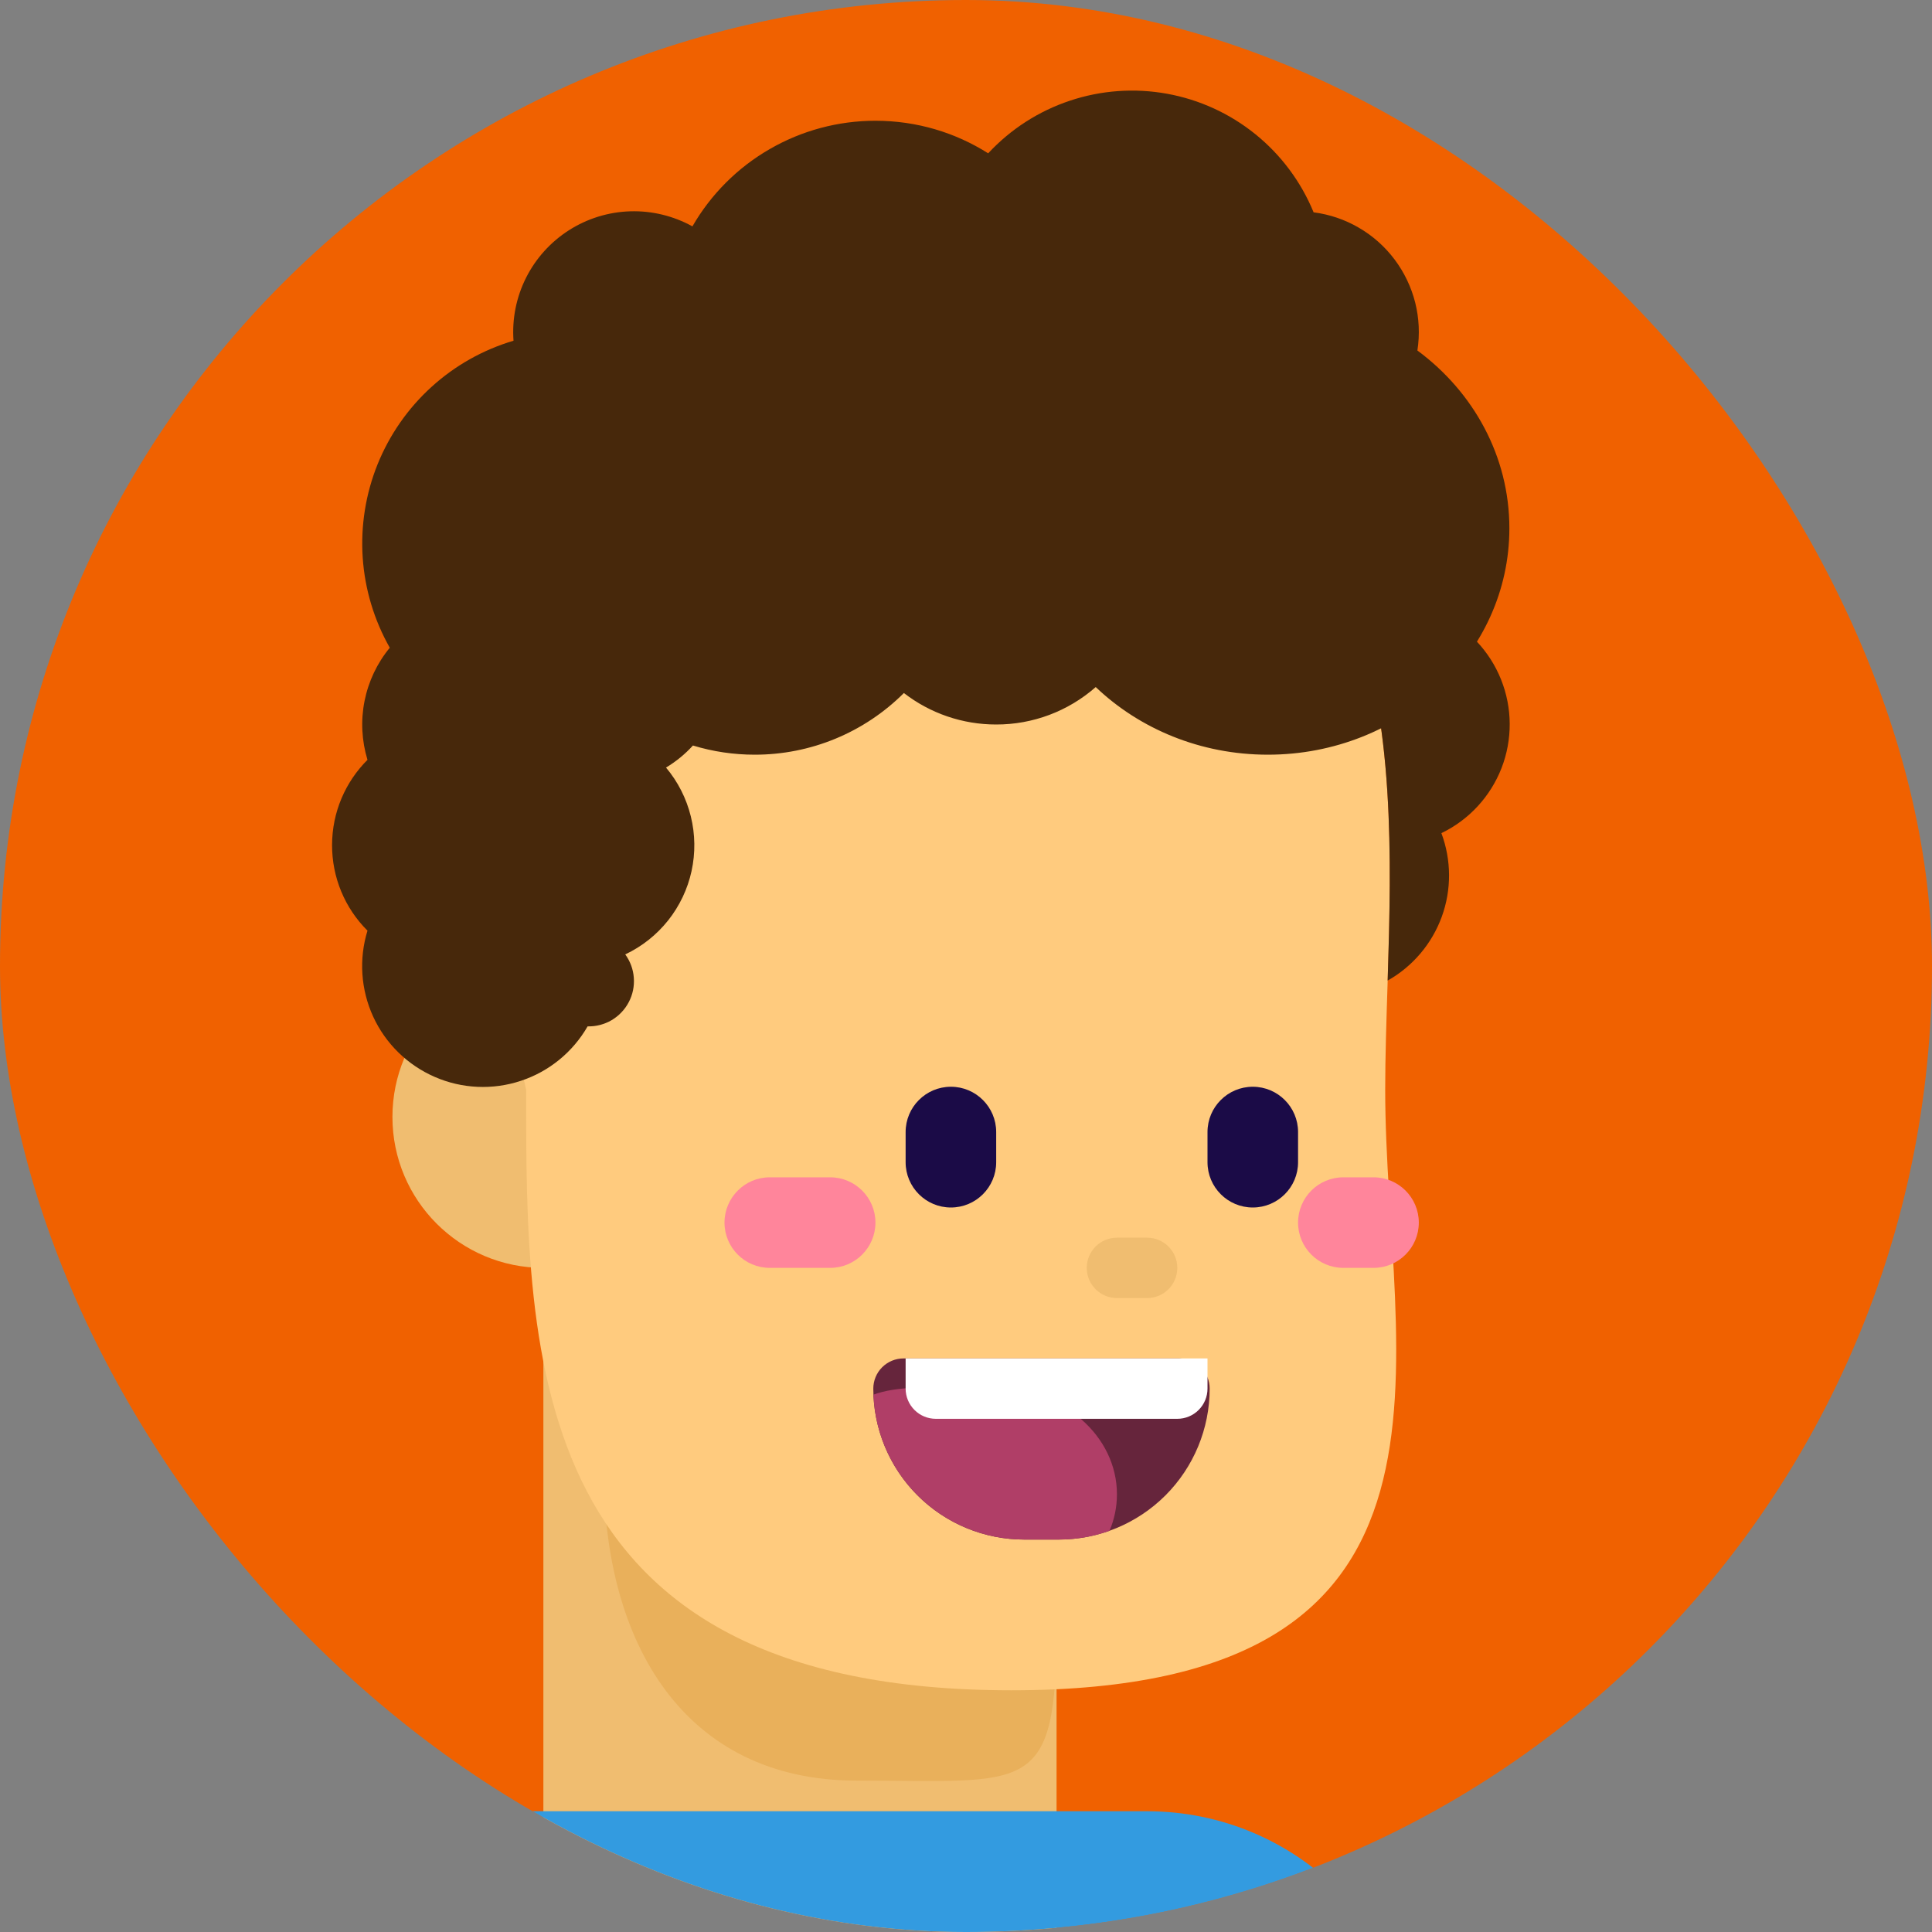 <svg width="48" height="48" viewBox="0 0 48 48" fill="none" xmlns="http://www.w3.org/2000/svg">
<rect x="0" y="0" width="48" height="48" fill="#808080" stroke="none"/>
<g clip-path="url(#clip0_201_819)">
<path d="M48 24C48 10.745 37.255 0 24 0C10.745 0 0 10.745 0 24C0 37.255 10.745 48 24 48C37.255 48 48 37.255 48 24Z" fill="#F06100"/>
<path d="M13.5 31.5C15.571 31.5 17.25 29.821 17.25 27.75C17.25 25.679 15.571 24 13.5 24C11.429 24 9.75 25.679 9.75 27.75C9.75 29.821 11.429 31.5 13.5 31.5Z" fill="#F0BD70"/>
<path d="M13.5 30.75H26.25V49.403C26.25 49.403 23.518 51 19.875 51C16.232 51 13.5 48.392 13.5 48.392V30.75Z" fill="#F0BD70"/>
<path d="M26.25 40.401C26.25 44.642 25.588 44.239 21.287 44.239C16.986 44.239 15.002 40.802 15.002 36.562C15.002 32.321 14.838 28.5 18.309 28.5C28.125 28.875 26.25 36.16 26.25 40.401Z" fill="#E9B05B"/>
<path d="M34.415 27.075C34.415 33.767 37.179 41.995 25.125 41.995C13.071 41.995 13.071 33.767 13.071 27.075C11.25 19.125 11.625 9.75 24 9.75C36.375 9.75 34.415 20.383 34.415 27.075V27.075Z" fill="#FFCB7E"/>
<path d="M28.5 30.75H27.75C27.336 30.75 27 31.086 27 31.5C27 31.914 27.336 32.25 27.75 32.25H28.5C28.914 32.25 29.25 31.914 29.25 31.5C29.25 31.086 28.914 30.75 28.5 30.75Z" fill="#F0BD70"/>
<path d="M28.5 45H12C8.272 45 5.25 48.022 5.25 51.75V55.5C5.25 59.228 8.272 62.25 12 62.25H28.5C32.228 62.25 35.25 59.228 35.25 55.5V51.75C35.25 48.022 32.228 45 28.5 45Z" fill="#339BE0"/>
<path fill-rule="evenodd" clip-rule="evenodd" d="M34.476 24.362C35.098 24.011 35.575 23.449 35.82 22.777C36.065 22.106 36.061 21.369 35.811 20.699C36.496 20.369 37.029 19.791 37.305 19.083C37.58 18.375 37.576 17.588 37.293 16.882C37.011 16.177 36.471 15.604 35.783 15.281C35.096 14.958 34.31 14.908 33.587 15.142C34.65 17.897 34.572 21.305 34.476 24.362Z" fill="#47280B"/>
<path fill-rule="evenodd" clip-rule="evenodd" d="M27.223 17.07C26.539 17.671 25.66 18.002 24.75 18C23.92 18.001 23.113 17.726 22.457 17.218C21.97 17.704 21.392 18.09 20.756 18.353C20.12 18.616 19.438 18.751 18.75 18.75C18.23 18.75 17.713 18.674 17.216 18.522C17.021 18.736 16.795 18.921 16.547 19.07C16.843 19.422 17.053 19.836 17.163 20.282C17.273 20.727 17.279 21.192 17.182 21.64C17.084 22.089 16.884 22.509 16.599 22.868C16.313 23.227 15.949 23.516 15.534 23.712C15.658 23.882 15.732 24.082 15.747 24.292C15.763 24.501 15.72 24.711 15.622 24.897C15.525 25.083 15.377 25.238 15.197 25.345C15.016 25.451 14.809 25.505 14.599 25.5C14.231 26.14 13.641 26.622 12.94 26.853C12.24 27.085 11.478 27.051 10.802 26.756C10.125 26.462 9.58 25.929 9.272 25.259C8.964 24.588 8.913 23.828 9.13 23.122C8.851 22.844 8.629 22.514 8.478 22.149C8.327 21.785 8.25 21.394 8.25 21C8.25 20.171 8.587 19.42 9.13 18.878C8.986 18.404 8.96 17.901 9.057 17.416C9.154 16.93 9.369 16.475 9.684 16.093C9.294 15.405 9.064 14.639 9.011 13.85C8.959 13.061 9.085 12.271 9.38 11.537C9.676 10.804 10.133 10.147 10.718 9.615C11.302 9.083 12 8.69 12.758 8.465C12.719 7.926 12.826 7.387 13.068 6.904C13.31 6.421 13.679 6.012 14.134 5.721C14.589 5.43 15.115 5.267 15.655 5.25C16.195 5.233 16.73 5.363 17.203 5.624C17.663 4.826 18.326 4.163 19.125 3.703C19.923 3.242 20.828 3 21.75 3C22.78 3 23.741 3.296 24.551 3.809C25.108 3.209 25.807 2.759 26.584 2.501C27.36 2.242 28.189 2.183 28.995 2.329C29.8 2.475 30.556 2.821 31.192 3.336C31.829 3.851 32.325 4.518 32.636 5.275C33.033 5.326 33.416 5.456 33.761 5.658C34.107 5.859 34.409 6.128 34.649 6.448C34.889 6.768 35.063 7.132 35.161 7.52C35.258 7.909 35.276 8.312 35.215 8.708C36.607 9.738 37.5 11.334 37.5 13.125C37.5 16.232 34.813 18.75 31.5 18.75C29.825 18.75 28.311 18.107 27.223 17.07V17.07Z" fill="#47280B"/>
<path d="M21.697 34.5C21.697 34.301 21.776 34.11 21.916 33.97C22.057 33.829 22.248 33.75 22.447 33.75H29.304C29.503 33.75 29.694 33.829 29.834 33.97C29.975 34.11 30.054 34.301 30.054 34.5C30.054 35.495 29.659 36.448 28.956 37.152C28.252 37.855 27.299 38.25 26.304 38.25H25.447C24.452 38.25 23.498 37.855 22.795 37.152C22.092 36.448 21.697 35.495 21.697 34.5V34.5Z" fill="#66253C"/>
<path fill-rule="evenodd" clip-rule="evenodd" d="M27.566 38.032C27.161 38.177 26.734 38.251 26.304 38.25H25.447C24.478 38.25 23.547 37.875 22.849 37.204C22.15 36.533 21.738 35.618 21.7 34.65C22.273 34.435 23.123 34.46 23.962 34.485C24.23 34.492 24.495 34.5 24.75 34.5C26.407 34.5 27.75 35.675 27.75 37.125C27.75 37.444 27.685 37.75 27.566 38.032V38.032Z" fill="#B03E67"/>
<path d="M22.5 33.75H30V34.5C30 34.699 29.921 34.89 29.78 35.03C29.64 35.171 29.449 35.25 29.25 35.25H23.25C23.051 35.25 22.86 35.171 22.72 35.03C22.579 34.89 22.5 34.699 22.5 34.5V33.75Z" fill="white"/>
<path d="M24.75 28.125C24.75 27.504 24.246 27 23.625 27C23.004 27 22.5 27.504 22.5 28.125V28.875C22.5 29.496 23.004 30 23.625 30C24.246 30 24.75 29.496 24.75 28.875V28.125Z" fill="#1B0B47"/>
<path d="M32.25 28.125C32.25 27.504 31.746 27 31.125 27C30.504 27 30 27.504 30 28.125V28.875C30 29.496 30.504 30 31.125 30C31.746 30 32.25 29.496 32.25 28.875V28.125Z" fill="#1B0B47"/>
<path d="M20.625 29.25H19.125C18.504 29.25 18 29.754 18 30.375C18 30.996 18.504 31.5 19.125 31.5H20.625C21.246 31.5 21.75 30.996 21.75 30.375C21.75 29.754 21.246 29.25 20.625 29.25Z" fill="#FF859B"/>
<path d="M34.125 29.25H33.375C32.754 29.25 32.25 29.754 32.25 30.375C32.25 30.996 32.754 31.5 33.375 31.5H34.125C34.746 31.5 35.25 30.996 35.25 30.375C35.25 29.754 34.746 29.25 34.125 29.25Z" fill="#FF859B"/>
</g>
<defs>
<clipPath id="clip0_201_819">
<rect width="48" height="48" rx="24" fill="white"/>
</clipPath>
</defs>
</svg>
